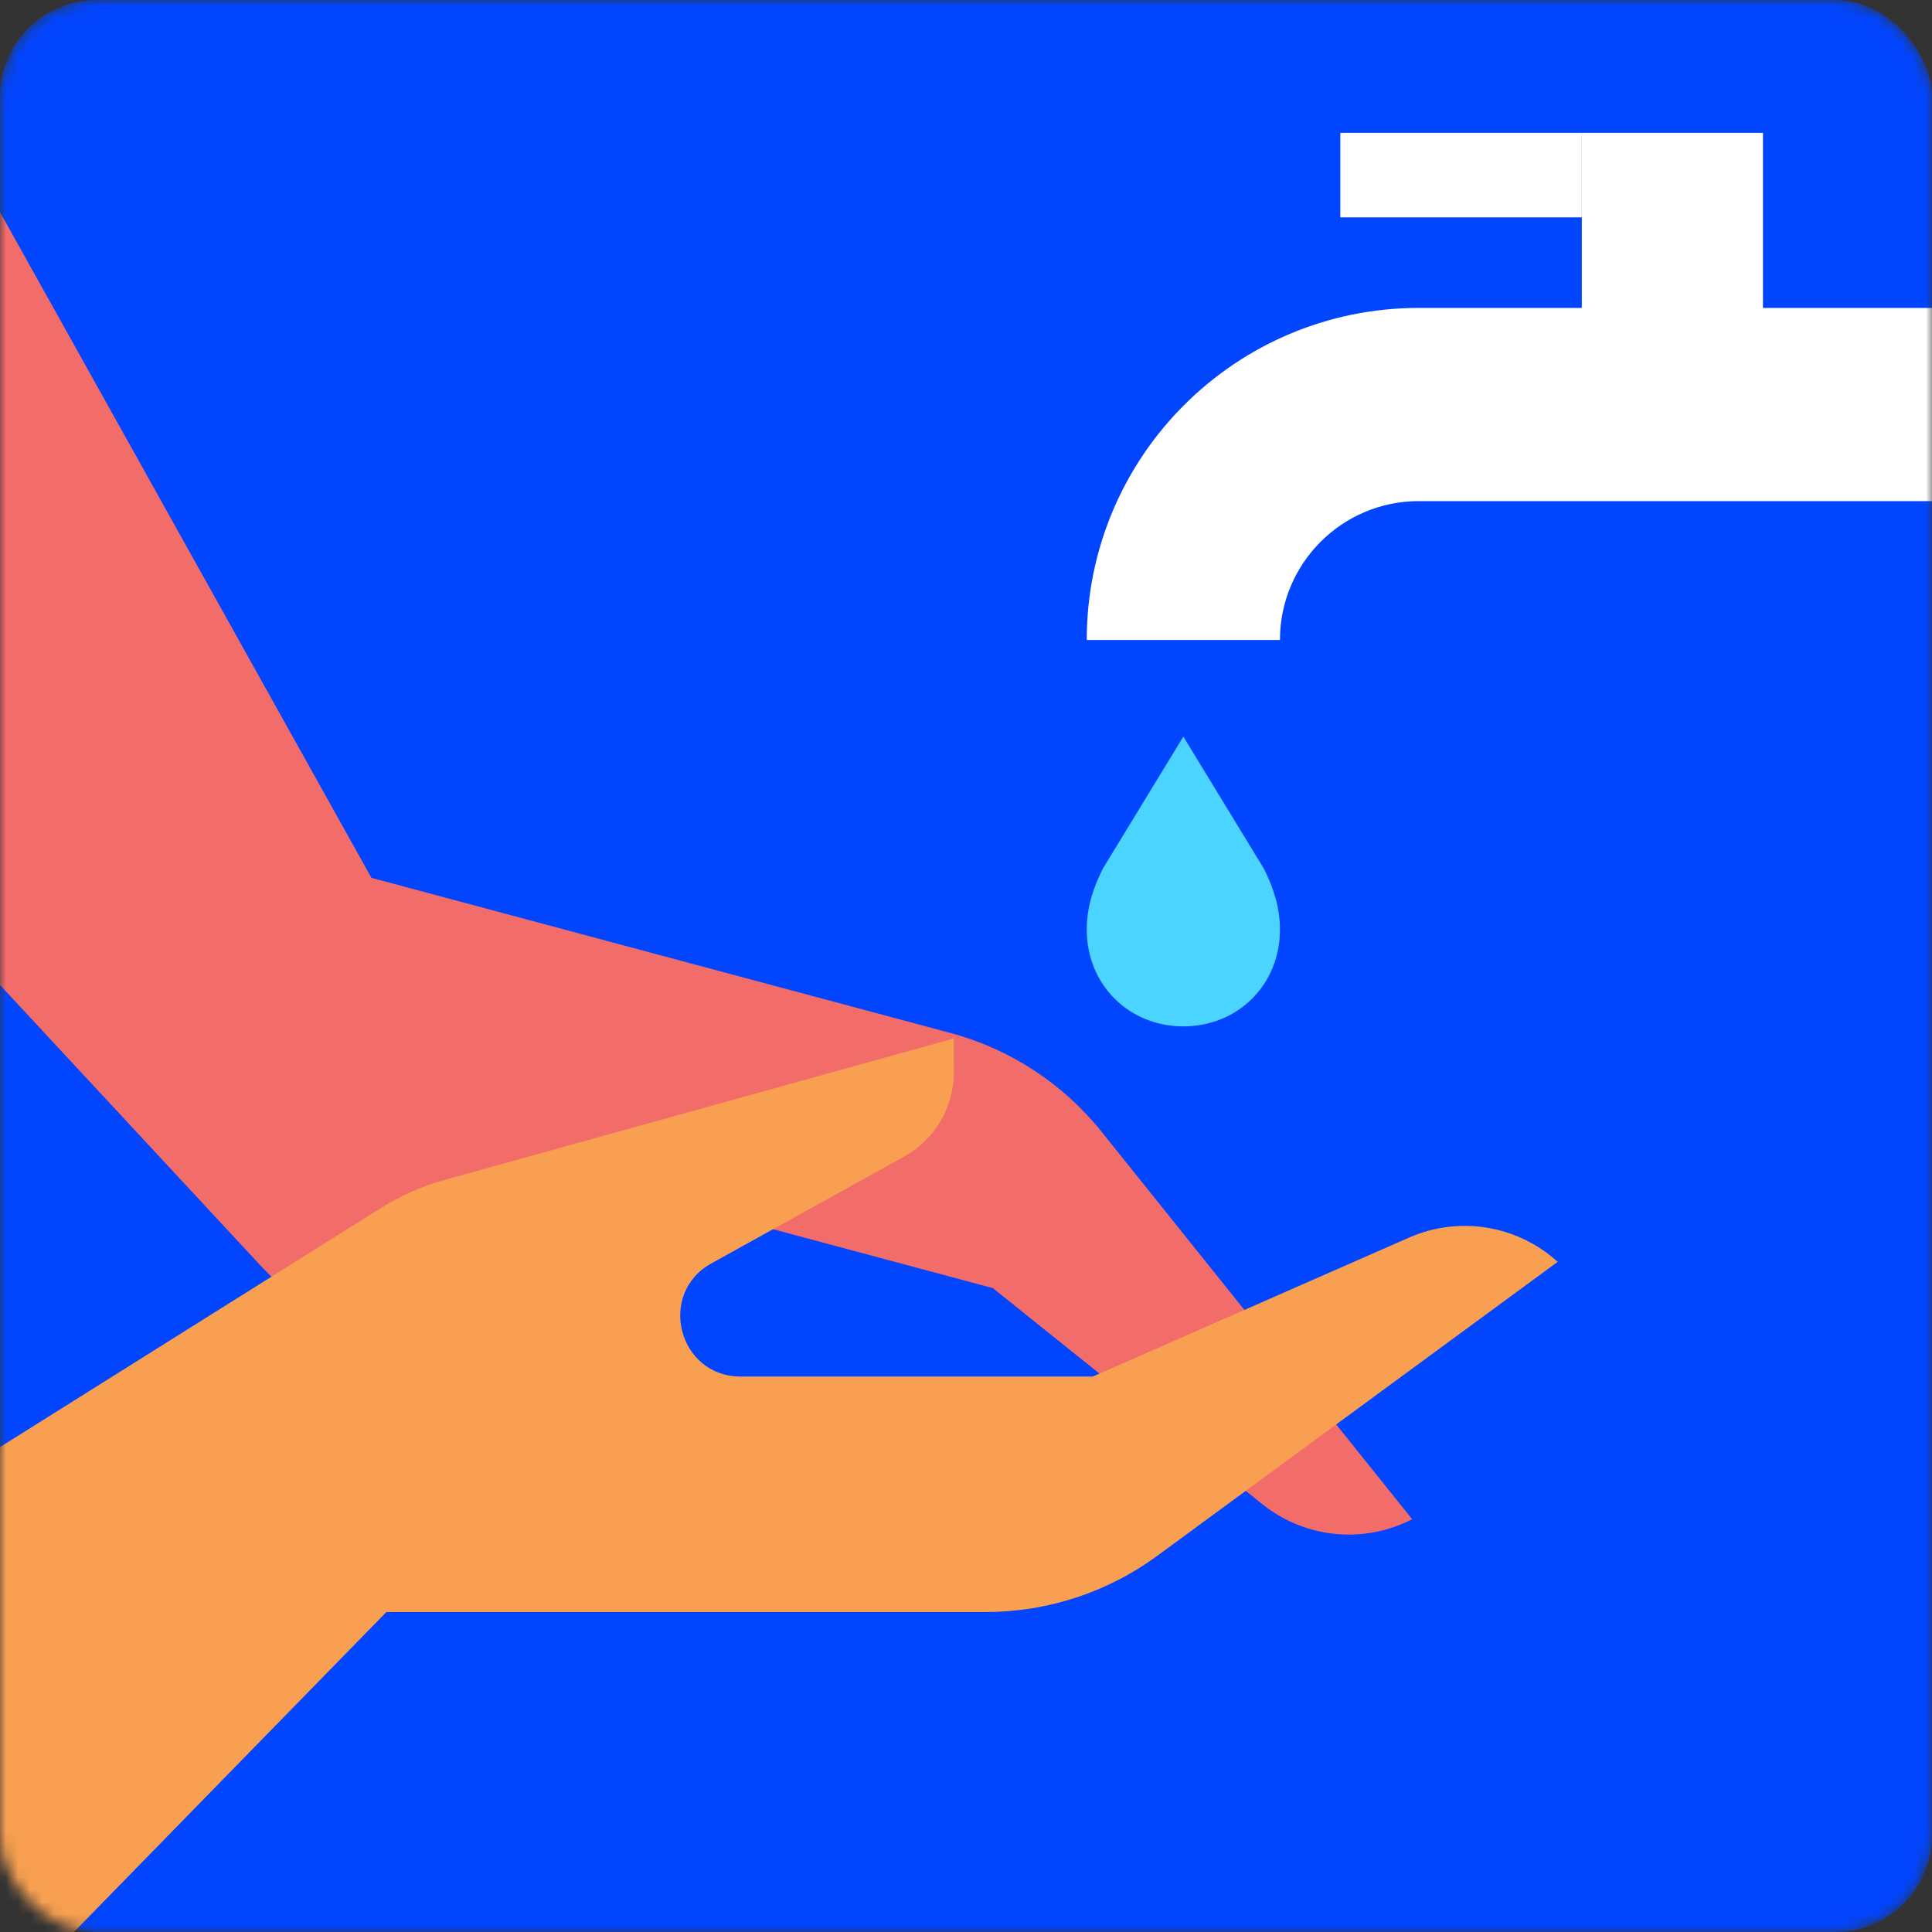 <svg width="160" height="160" viewBox="0 0 160 160" fill="none" xmlns="http://www.w3.org/2000/svg">
<rect x="0" y="0" width="160" height="160" fill="#333333" stroke="none"/>
<mask id="mask0" mask-type="alpha" maskUnits="userSpaceOnUse" x="0" y="0" width="160" height="160">
<rect width="160" height="160" rx="8" fill="#0145FF"/>
</mask>
<g mask="url(#mask0)">
<rect width="160" height="160" rx="8" fill="#0145FF"/>
<path fill-rule="evenodd" clip-rule="evenodd" d="M117.5 41.5C111.149 41.5 106 46.649 106 53H90C90 37.812 102.312 25.5 117.5 25.5H160V41.5H117.5Z" fill="white"/>
<path d="M98 85C93.467 85 90 81.533 90 77C90 75.133 90.533 73.533 91.333 71.933L98 61L104.667 71.933C105.467 73.533 106 75.133 106 77C106 81.533 102.533 85 98 85Z" fill="#4AD4FF"/>
<path d="M21.65 104.887L-14.129 66.364L-4.499 9.5L30.761 72.699L78.706 85.545C83.641 86.868 88.025 89.73 91.221 93.717L116.95 125.816C112.932 127.887 108.071 127.4 104.544 124.572L82.221 106.675L54.056 99.128C49.069 97.792 45.575 103.97 49.289 107.555L62.416 120.227C64.509 122.247 65.34 125.243 64.587 128.053L63.866 130.745L26.146 108.505C24.481 107.522 22.966 106.304 21.65 104.887Z" fill="#F26C6A"/>
<path d="M31.53 100.05L-13 128L-9.5 176L32 133.5H81.636C86.745 133.5 91.721 131.87 95.839 128.846L129 104.5C125.655 101.459 120.834 100.672 116.695 102.49L90.5 114H61.341C56.179 114 54.403 107.128 58.918 104.626L74.877 95.784C77.421 94.375 79 91.695 79 88.787V86L36.81 97.719C34.946 98.237 33.168 99.022 31.53 100.05Z" fill="#F89F51"/>
<rect x="131" y="11" width="15" height="15" fill="white"/>
<rect x="111" y="11" width="20" height="7" fill="white"/>
</g>
</svg>
